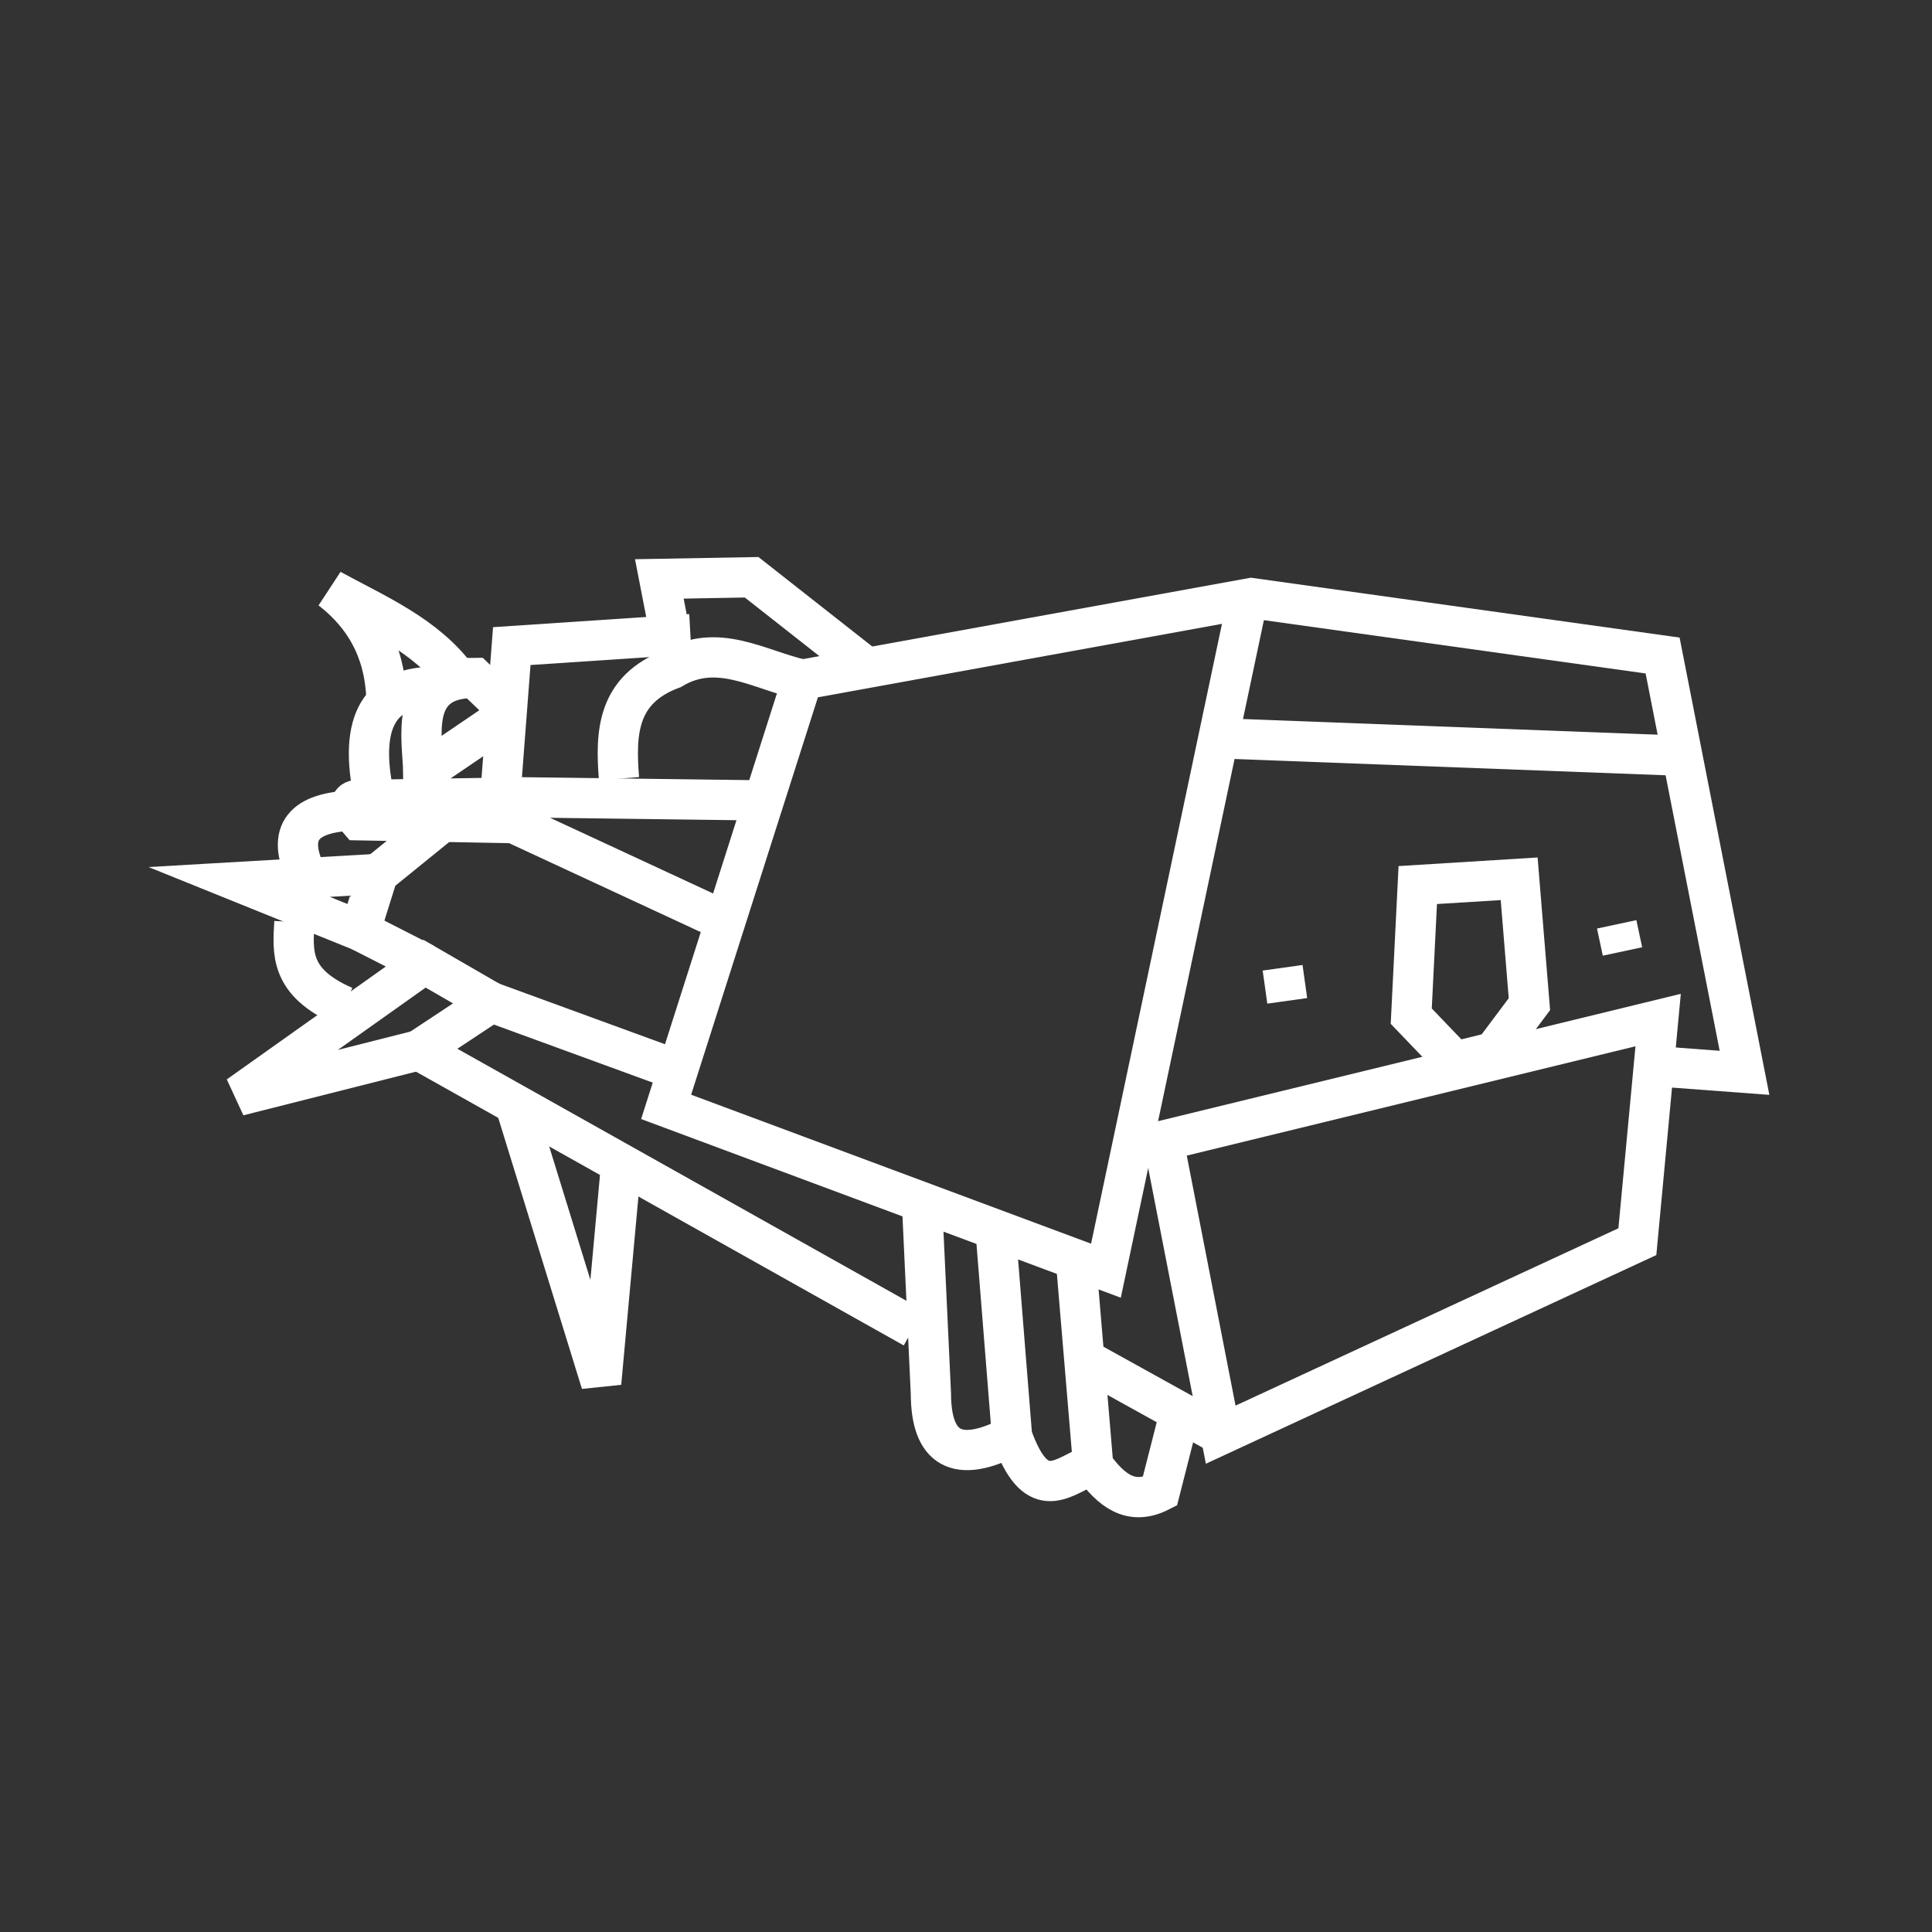 <?xml version="1.0" encoding="UTF-8" standalone="no"?>
<svg
   xmlns:dc="http://purl.org/dc/elements/1.1/"
   xmlns:cc="http://creativecommons.org/ns#"
   xmlns:rdf="http://www.w3.org/1999/02/22-rdf-syntax-ns#"
   xmlns:svg="http://www.w3.org/2000/svg"
   xmlns="http://www.w3.org/2000/svg"
   xmlns:sodipodi="http://sodipodi.sourceforge.net/DTD/sodipodi-0.dtd"
   xmlns:inkscape="http://www.inkscape.org/namespaces/inkscape"
   viewBox="0 0 48 48"
   version="1.1"
   id="svg2289"
   sodipodi:docname="template.svg"
   inkscape:version="1.0.1 (3bc2e813f5, 2020-09-07)">
  <rect x="0" y="0" width="48" height="48" fill="#333333" stroke="none"/>
  <sodipodi:namedview
     pagecolor="#5a5a5a"
     bordercolor="#666666"
     borderopacity="1"
     objecttolerance="10"
     gridtolerance="10"
     guidetolerance="10"
     inkscape:pageopacity="0"
     inkscape:pageshadow="2"
     inkscape:window-width="3840"
     inkscape:window-height="2096"
     id="namedview2291"
     showgrid="false"
     inkscape:zoom="9.3287183"
     inkscape:cx="20.406204"
     inkscape:cy="13.483679"
     inkscape:window-x="0"
     inkscape:window-y="27"
     inkscape:window-maximized="1"
     inkscape:current-layer="svg2289"
     inkscape:document-rotation="0" />
  <defs
     id="defs2285">
    <style
       id="style2283">.a{fill:none;stroke:#fff;stroke-linecap:round;stroke-linejoin:round;}</style>
  </defs>
  <path
     style="fill:none;stroke:#ffffff;stroke-width:1px;stroke-linecap:butt;stroke-linejoin:miter;stroke-opacity:1"
     d="m 41.107,26.487 2.235,0.167 -2.035,-10.368 -10.22,-1.427 -11.151,2.027 -3.386,10.614 10.927,4.07 3.529,-16.712"
     id="path1749"
     sodipodi:nodetypes="cccccccc" />
  <path
     style="fill:none;stroke:#ffffff;stroke-width:1px;stroke-linecap:butt;stroke-linejoin:miter;stroke-opacity:1"
     d="m 30.328,35.644 10.352,-4.795 0.516,-5.506 -12.293,2.995 z"
     id="path1751" />
  <path
     style="fill:none;stroke:#ffffff;stroke-width:1px;stroke-linecap:butt;stroke-linejoin:miter;stroke-opacity:1"
     d="M 30.328,35.644 27.039,33.822"
     id="path1753"
     sodipodi:nodetypes="cc" />
  <path
     style="fill:none;stroke:#ffffff;stroke-width:1px;stroke-linecap:butt;stroke-linejoin:miter;stroke-opacity:1"
     d="m 29.372,34.873 -0.556,2.182 c -0.73,0.372 -1.221,-0.044 -1.656,-0.643 l -0.445,-5.296"
     id="path1757"
     sodipodi:nodetypes="cccc" />
  <path
     style="fill:none;stroke:#ffffff;stroke-width:1px;stroke-linecap:butt;stroke-linejoin:miter;stroke-opacity:1"
     d="m 26.975,36.461 c -0.621,0.275 -1.249,0.874 -1.832,-0.783 l -0.407,-5.095"
     id="path1759"
     sodipodi:nodetypes="ccc" />
  <path
     style="fill:none;stroke:#ffffff;stroke-width:1px;stroke-linecap:butt;stroke-linejoin:miter;stroke-opacity:1"
     d="m 25.143,35.678 c -1.381,0.718 -2.01,0.303 -2.015,-1.051 l -0.225,-4.826"
     id="path1761"
     sodipodi:nodetypes="ccc" />
  <path
     style="fill:none;stroke:#ffffff;stroke-width:1px;stroke-linecap:butt;stroke-linejoin:miter;stroke-opacity:1"
     d="m 22.698,32.991 -12.294,-6.9 1.802,-1.192 4.444,1.624"
     id="path1763" />
  <path
     style="fill:none;stroke:#ffffff;stroke-width:1px;stroke-linecap:butt;stroke-linejoin:miter;stroke-opacity:1"
     d="M 17.908,22.838 12.765,20.451 8.919,20.379 c 0,0 -0.434,-0.507 0,-0.507 0.434,0 4.061,-0.063 4.061,-0.063 l 5.811,0.075"
     id="path1765" />
  <path
     style="fill:none;stroke:#ffffff;stroke-width:1px;stroke-linecap:butt;stroke-linejoin:miter;stroke-opacity:1"
     d="m 35.224,21.989 -0.162,3.257 1.085,1.131 0.958,-0.236 0.893,-1.193 -0.255,-3.115 z"
     id="path1767" />
  <path
     style="fill:none;stroke:#ffffff;stroke-width:1px;stroke-linecap:butt;stroke-linejoin:miter;stroke-opacity:1"
     d="m 30.116,18.336 11.523,0.435"
     id="path1769"
     sodipodi:nodetypes="cc" />
  <path
     style="fill:none;stroke:#ffffff;stroke-width:1px;stroke-linecap:butt;stroke-linejoin:miter;stroke-opacity:1"
     d="m 15.379,19.346 c -0.091,-1.136 -0.052,-2.217 1.321,-2.729 1.124,-0.674 2.166,0.031 3.236,0.268"
     id="path1771"
     sodipodi:nodetypes="ccc" />
  <path
     style="fill:none;stroke:#ffffff;stroke-width:1px;stroke-linecap:butt;stroke-linejoin:miter;stroke-opacity:1"
     d="m 12.446,19.572 0.269,-3.52 3.938,-0.262 0.046,0.828"
     id="path1773"
     sodipodi:nodetypes="cccc" />
  <path
     style="fill:none;stroke:#ffffff;stroke-width:1px;stroke-linecap:butt;stroke-linejoin:miter;stroke-opacity:1"
     d="m 15.42,29.067 -0.484,5.293 -2.107,-6.823"
     id="path1775" />
  <path
     style="fill:none;stroke:#ffffff;stroke-width:1px;stroke-linecap:butt;stroke-linejoin:miter;stroke-opacity:1"
     d="m 10.404,26.092 -4.48,1.133 4.623,-3.282 1.658,0.958"
     id="path1777" />
  <path
     style="fill:none;stroke:#ffffff;stroke-width:1px;stroke-linecap:butt;stroke-linejoin:miter;stroke-opacity:1"
     d="m 12.699,17.712 -0.907,-0.87 c -1.662,-0.006 -1.29,1.487 -1.276,2.354 l 2.184,-1.484"
     id="path1783"
     sodipodi:nodetypes="cccc" />
  <path
     style="fill:none;stroke:#ffffff;stroke-width:1px;stroke-linecap:butt;stroke-linejoin:miter;stroke-opacity:1"
     d="M 9.295,19.788 C 8.887,17.885 9.466,17.039 10.836,17.066"
     id="path1785"
     sodipodi:nodetypes="cc" />
  <path
     style="fill:none;stroke:#ffffff;stroke-width:1px;stroke-linecap:butt;stroke-linejoin:miter;stroke-opacity:1"
     d="M 8.554,25.002 C 7.183,24.405 7.274,23.654 7.314,22.908"
     id="path1787"
     sodipodi:nodetypes="cc" />
  <path
     style="fill:none;stroke:#ffffff;stroke-width:1;stroke-linecap:butt;stroke-linejoin:miter;stroke-miterlimit:10;stroke-dasharray:none;stroke-opacity:1"
     d="M 8.947,23.126 5.942,21.912 9.39,21.712 Z"
     id="path1789"
     sodipodi:nodetypes="cccc" />
  <path
     style="fill:none;stroke:#ffffff;stroke-width:1px;stroke-linecap:butt;stroke-linejoin:miter;stroke-opacity:1"
     d="M 7.612,21.738 C 7.088,20.654 7.575,20.188 8.745,20.139"
     id="path1791"
     sodipodi:nodetypes="cc" />
  <path
     style="fill:none;stroke:#ffffff;stroke-width:1px;stroke-linecap:butt;stroke-linejoin:miter;stroke-opacity:1"
     d="m 8.947,23.126 1.6,0.816"
     id="path1793" />
  <path
     style="fill:none;stroke:#ffffff;stroke-width:1px;stroke-linecap:butt;stroke-linejoin:miter;stroke-opacity:1"
     d="M 9.39,21.712 11.139,20.294"
     id="path1795" />
  <path
     style="fill:none;stroke:#ffffff;stroke-width:1;stroke-linecap:butt;stroke-linejoin:miter;stroke-miterlimit:10;stroke-dasharray:none;stroke-opacity:1"
     d="m 9.604,17.479 c -0.01,-1.093 -0.392,-2.064 -1.383,-2.833 1.133,0.619 2.351,1.131 3.137,2.192"
     id="path1797"
     sodipodi:nodetypes="ccc" />
  <path
     style="fill:none;stroke:#ffffff;stroke-width:1px;stroke-linecap:butt;stroke-linejoin:miter;stroke-opacity:1"
     d="m 16.654,15.79 -0.273,-1.407 2.293,-0.041 2.806,2.206"
     id="path1799" />
  <path
     style="fill:none;stroke:#ffffff;stroke-width:1px;stroke-linecap:butt;stroke-linejoin:miter;stroke-opacity:1"
     d="m 31.981,24.866 -0.115,-0.822"
     id="path1801"
     sodipodi:nodetypes="cc" />
  <path
     style="fill:none;stroke:#ffffff;stroke-width:1px;stroke-linecap:butt;stroke-linejoin:miter;stroke-opacity:1"
     d="m 40.166,22.965 0.144,0.674"
     id="path1803"
     sodipodi:nodetypes="cc" />
</svg>
